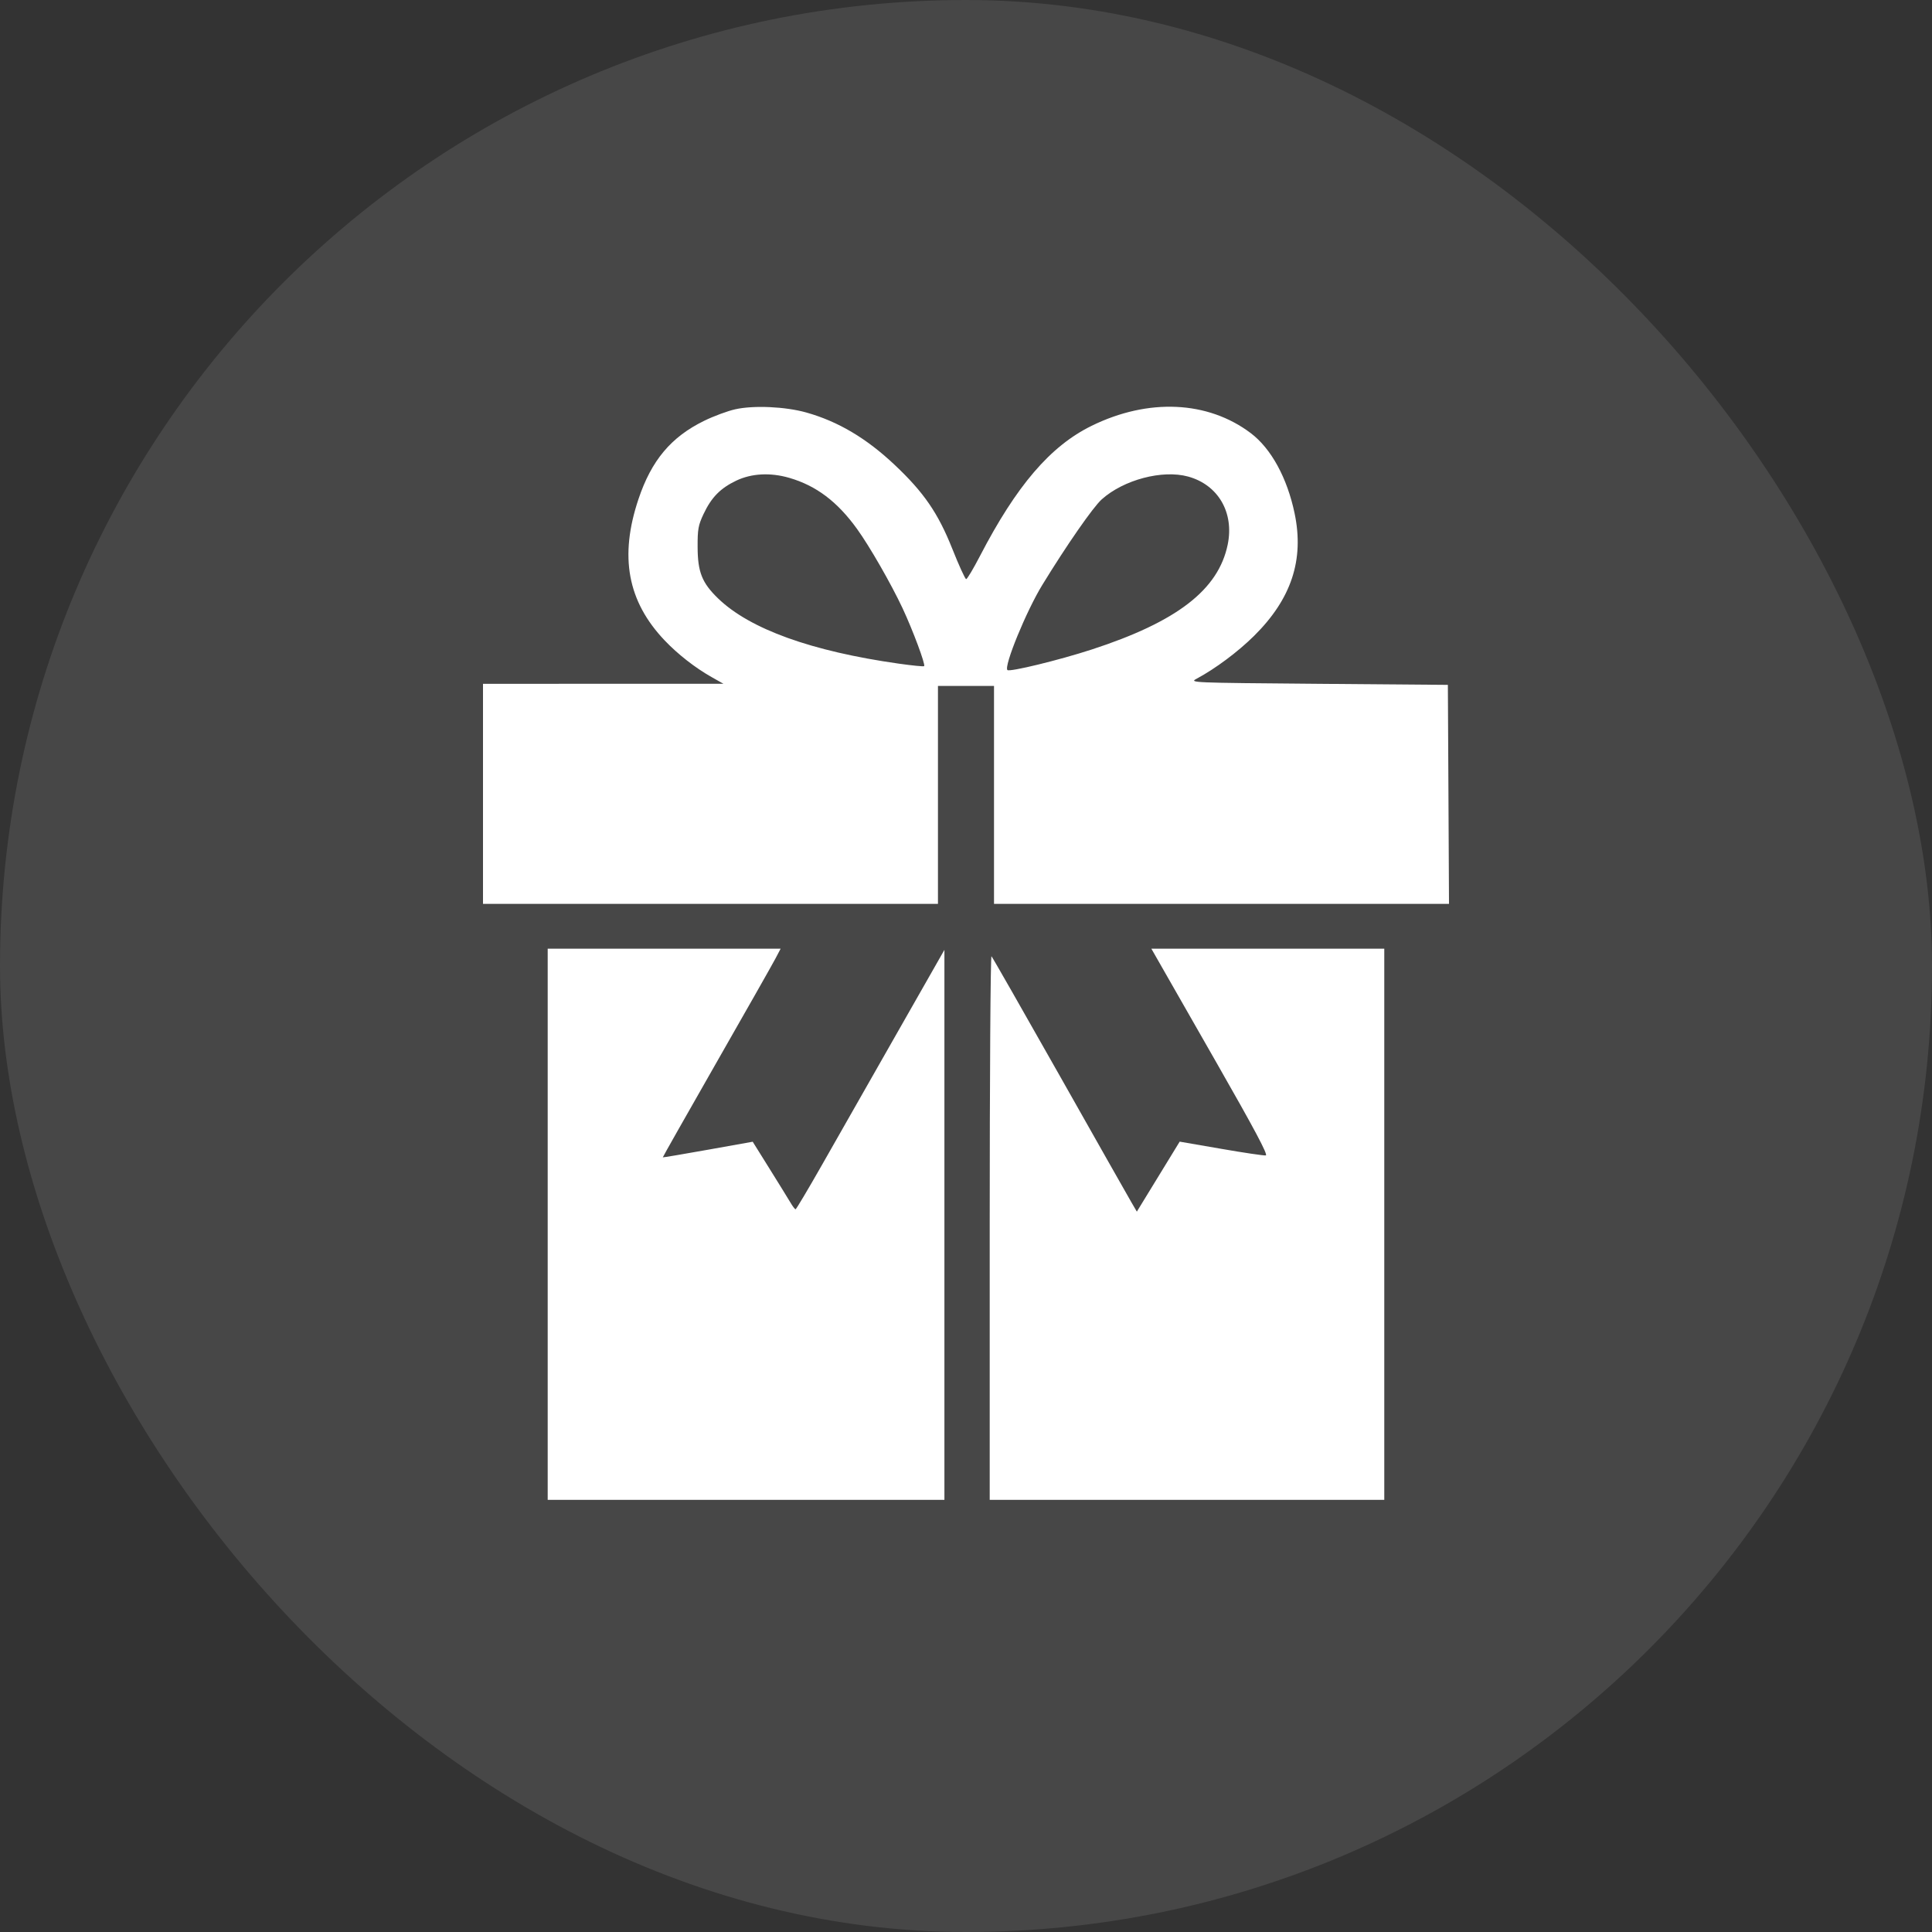 <svg width="70" height="70" viewBox="0 0 70 70" fill="none" xmlns="http://www.w3.org/2000/svg">
<rect x="0" y="0" width="70" height="70" fill="#333333" stroke="none"/>
<rect width="70" height="70" rx="35" fill="white" fill-opacity="0.1"/>
<path fill-rule="evenodd" clip-rule="evenodd" d="M26.64 14.829C26.361 14.891 25.851 15.08 25.508 15.249C24.312 15.835 23.603 16.682 23.134 18.081C22.434 20.165 22.736 21.79 24.085 23.207C24.564 23.709 25.183 24.193 25.781 24.531L26.211 24.774L21.855 24.775L17.5 24.776V28.762V32.748H25.742H33.984V28.8V24.853H34.999H36.015V28.8V32.748H44.257H52.5L52.48 28.781L52.459 24.814L47.772 24.776C43.115 24.737 43.087 24.736 43.358 24.59C44.038 24.226 44.854 23.616 45.435 23.041C46.789 21.701 47.257 20.287 46.907 18.605C46.638 17.315 46.057 16.252 45.317 15.693C43.762 14.519 41.604 14.42 39.55 15.429C38.055 16.163 36.83 17.593 35.503 20.151C35.265 20.609 35.042 20.983 35.006 20.983C34.97 20.983 34.743 20.487 34.502 19.88C33.988 18.59 33.472 17.839 32.414 16.842C31.393 15.879 30.366 15.27 29.215 14.946C28.453 14.732 27.31 14.68 26.64 14.829ZM28.599 17.314C29.572 17.597 30.339 18.175 31.052 19.164C31.509 19.797 32.287 21.153 32.702 22.038C33.075 22.836 33.539 24.081 33.484 24.136C33.465 24.155 33.051 24.114 32.564 24.045C29.401 23.597 27.167 22.792 26.02 21.684C25.436 21.121 25.279 20.727 25.276 19.822C25.273 19.176 25.299 19.031 25.492 18.622C25.777 18.018 26.102 17.688 26.679 17.413C27.233 17.15 27.915 17.115 28.599 17.314ZM43.049 17.267C44.137 17.567 44.721 18.57 44.482 19.731C44.145 21.37 42.645 22.527 39.552 23.534C38.379 23.916 36.579 24.355 36.501 24.277C36.365 24.142 37.182 22.144 37.763 21.196C38.644 19.756 39.604 18.373 39.918 18.093C40.713 17.381 42.117 17.011 43.049 17.267ZM19.844 44.358V54.342H27.031H34.218V44.379V34.415L32.456 37.509C31.488 39.211 30.284 41.326 29.781 42.209C29.278 43.093 28.848 43.815 28.825 43.815C28.802 43.816 28.716 43.703 28.635 43.564C28.553 43.426 28.213 42.875 27.879 42.34L27.272 41.367L25.649 41.657C24.756 41.816 24.02 41.941 24.014 41.933C24.009 41.926 24.88 40.387 25.95 38.514C27.021 36.641 27.984 34.943 28.09 34.741L28.284 34.373H24.064H19.844V44.358ZM41.948 34.779C42.076 35.003 43.036 36.684 44.082 38.514C45.475 40.952 45.951 41.848 45.862 41.863C45.796 41.874 45.066 41.767 44.242 41.623L42.742 41.364L41.966 42.632L41.19 43.9L40.996 43.567C40.89 43.385 39.72 41.32 38.397 38.978C37.073 36.637 35.961 34.688 35.924 34.648C35.888 34.607 35.859 39.022 35.859 44.458V54.342H43.007H50.155V44.358V34.373H45.936H41.716L41.948 34.779Z" fill="white"/>
</svg>

